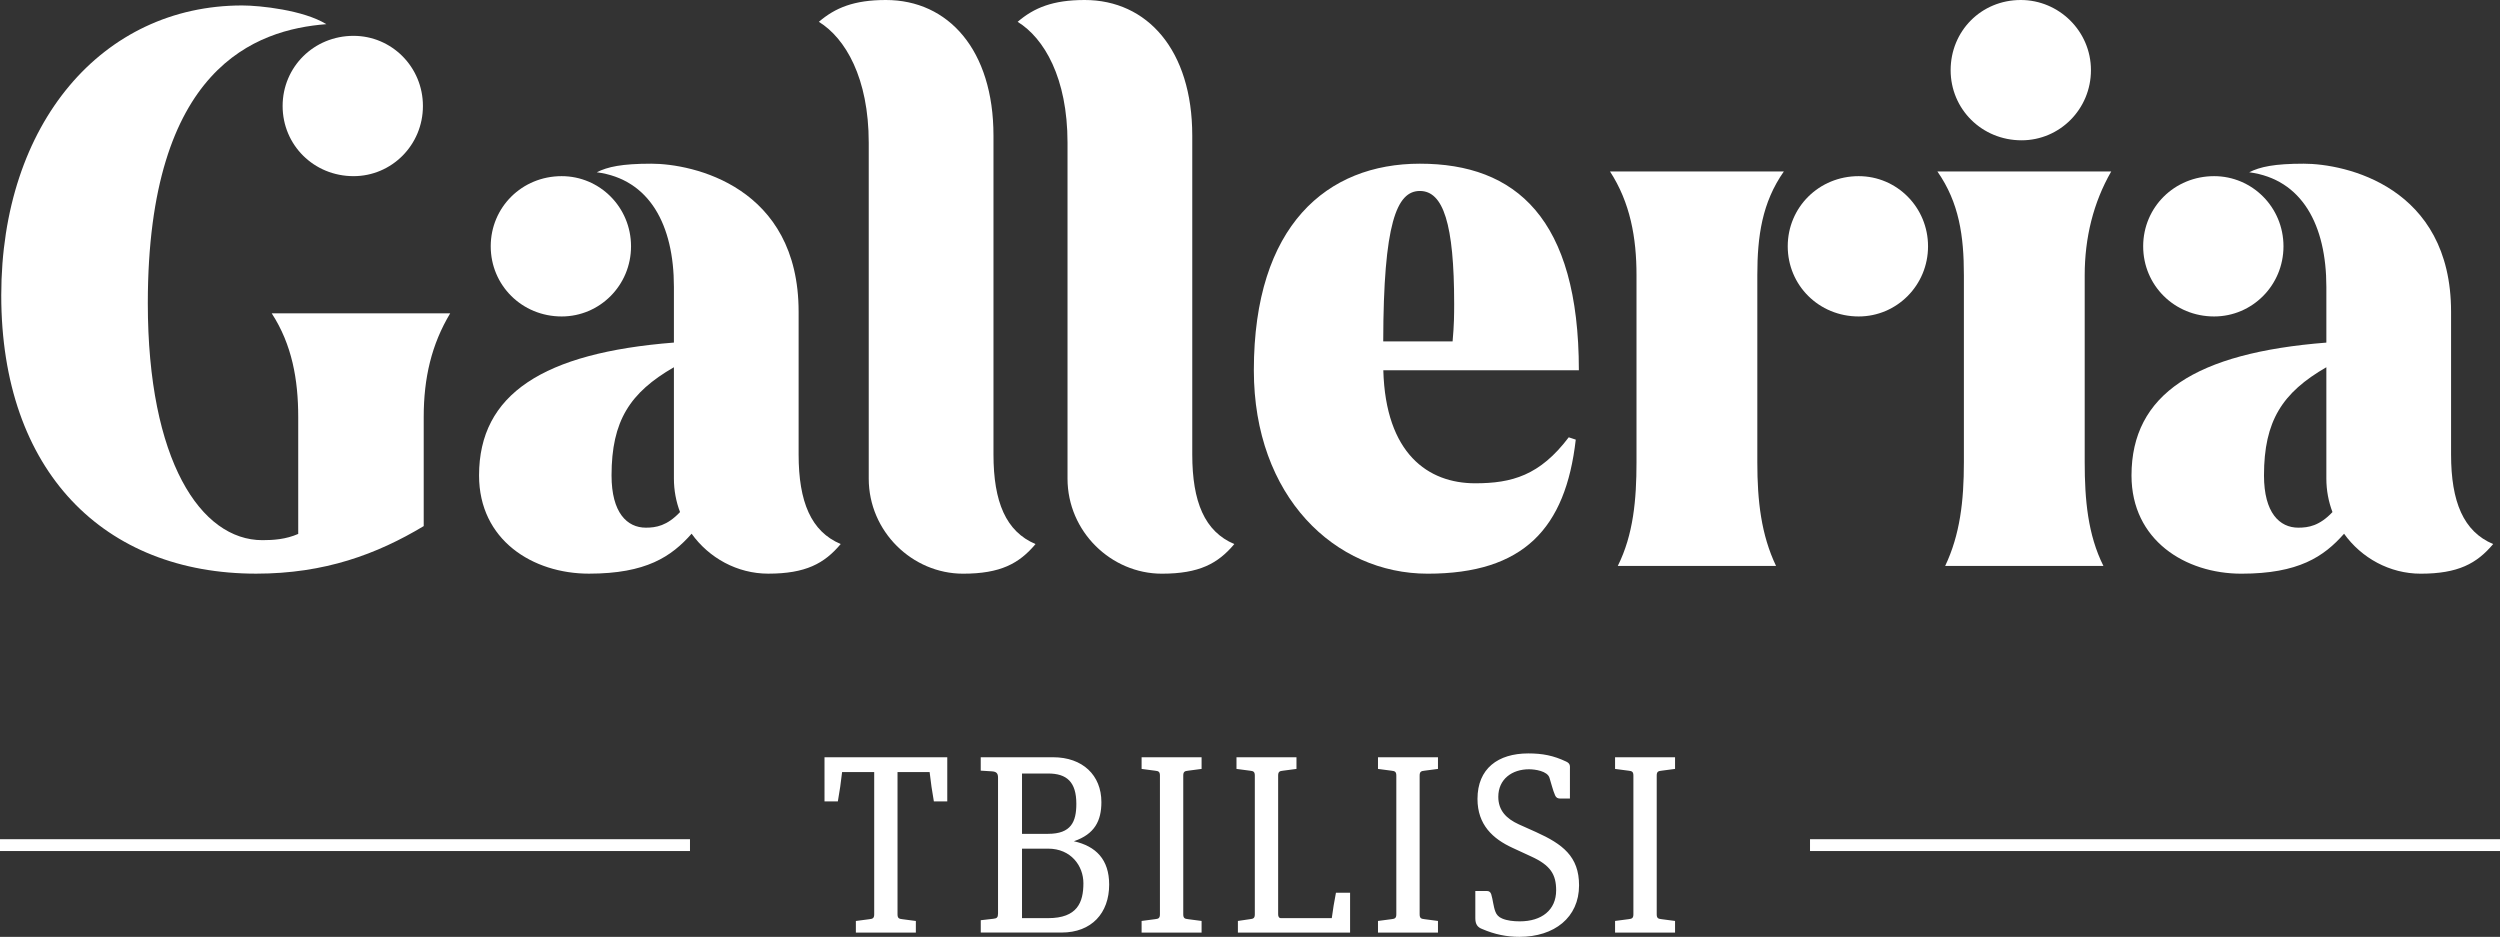<?xml version="1.0" encoding="utf-8"?>
<!-- Generator: Adobe Illustrator 19.0.0, SVG Export Plug-In . SVG Version: 6.00 Build 0)  -->
<svg version="1.1" id="Layer_1" xmlns="http://www.w3.org/2000/svg" xmlns:xlink="http://www.w3.org/1999/xlink" x="0px" y="0px"
	 viewBox="0 0 7964.7 2984.7" style="enable-background:new 0 0 7964.7 2984.7;" xml:space="preserve">
<rect x="0" y="0" width="7964.7" height="2984.7" fill="#333333" stroke="none"/>
<style type="text/css">
	.st0{fill:#FFFFFF;}
</style>
<g id="XMLID_2933_">
	<path id="XMLID_3009_" class="st0" d="M4893.7,2650.9l-55.1-24.7c-39.3-18-65.2-43.8-65.2-87.7c0-56.2,43.8-87.7,97.8-87.7
		c19.1,0,58.5,5.6,65.2,27c5.6,16.9,10.1,38.2,18,56.2c3.4,7.9,9,10.1,16.9,10.1h30.3v-92.2c0-11.2,2.2-19.1-12.3-25.8
		c-40.5-19.1-75.3-25.8-120.3-25.8c-96.6,0-161.9,48.3-161.9,145c0,82,48.4,127,112.4,156.2l58.4,27c61.8,28.1,79.8,57.3,79.8,107.9
		c0,62.9-46.1,98.9-115.8,98.9c-20.2,0-40.5-2.2-56.2-9c-11.2-4.5-18-12.3-21.4-21.4c-6.7-16.8-7.9-38.2-13.5-56.2
		c-2.3-6.7-6.8-10.1-13.5-10.1h-37.1v86.5c0,19.1,6.7,29.2,22.5,34.9c39.3,16.9,77.6,24.7,118,24.7c111.3,0,190-61.8,190-164.1
		C5030.8,2728.4,4978,2689.1,4893.7,2650.9 M2626.6,2553.1h42.7c5.6-31.5,10.1-61.8,13.5-93.3h102.3v453c0,12.3-4.5,14.6-15.7,15.7
		l-42.7,5.6v37.1h191.1v-37.1l-42.7-5.6c-11.2-1.1-15.7-3.4-15.7-15.7v-453h102.3c3.4,31.5,7.9,61.8,13.5,93.3h42.7v-140.5h-391.1
		V2553.1z M3421.2,2680.1c66.3-22.5,87.7-65.2,87.7-124.8c0-85.4-59.6-142.8-154-142.8h-230.4v42.7l36,2.2
		c14.6,1.1,19.1,6.8,19.1,20.2v432.8c0,12.3-3.4,15.7-15.7,16.8l-39.3,4.5v39.3h257.4c95.6,0,151.7-61.8,151.7-152.9
		C3533.6,2738.6,3492,2695.9,3421.2,2680.1 M3637,2449.7l42.7,5.6c11.3,1.1,15.7,3.4,15.7,15.7v441.7c0,12.3-4.5,14.6-15.7,15.7
		l-42.7,5.6v37.1h191.1v-37.1l-42.7-5.6c-11.2-1.1-15.7-3.4-15.7-15.7V2471c0-12.4,4.5-14.6,15.7-15.7l42.7-5.6v-37.1H3637V2449.7z
		 M4242.9,2925.1H4081c-6.7,0-9-5.6-9-12.3V2471c0-12.4,4.5-14.6,15.7-15.7l42.7-5.6v-37.1h-191.1v37.1l42.7,5.6
		c11.3,1.1,15.7,3.4,15.7,15.7v441.7c0,12.3-4.5,14.6-15.7,15.7l-38.2,5.6v37.1h357.4v-127h-45
		C4250.7,2872.3,4246.2,2899.3,4242.9,2925.1 M3256,2464.3h83.2c59.6,0,89.9,27,89.9,96.6c0,57.3-16.8,95.6-89.9,95.6H3256V2464.3z
		 M3339.2,2925.1H3256v-221.4h83.2c73.1,0,112.4,55.1,112.4,110.1C3451.6,2874.6,3432.5,2925.1,3339.2,2925.1 M4390.1,2449.7
		l42.7,5.6c11.2,1.1,15.7,3.4,15.7,15.7v441.7c0,12.3-4.5,14.6-15.7,15.7l-42.7,5.6v37.1h191.1v-37.1l-42.7-5.6
		c-11.3-1.1-15.7-3.4-15.7-15.7V2471c0-12.4,4.5-14.6,15.7-15.7l42.7-5.6v-37.1h-191.1V2449.7z M5145.4,2449.7l42.7,5.6
		c11.3,1.1,15.7,3.4,15.7,15.7v441.7c0,12.3-4.5,14.6-15.7,15.7l-42.7,5.6v37.1h191.1v-37.1l-42.7-5.6c-11.3-1.1-15.7-3.4-15.7-15.7
		V2471c0-12.4,4.5-14.6,15.7-15.7l42.7-5.6v-37.1h-191.1V2449.7z"/>
	<rect id="XMLID_3008_" y="2673.6" class="st0" width="2198.2" height="37.7"/>
	<rect id="XMLID_3007_" x="5766.5" y="2673.6" class="st0" width="2198.2" height="37.7"/>
	<path id="XMLID_3006_" class="st0" d="M900.4,337.7c0,124.2,99.3,223.5,226,223.5c121.7,0,221-99.3,221-223.5
		c0-124.2-99.3-223.5-221-223.5C999.7,114.2,900.4,213.6,900.4,337.7"/>
	<path id="XMLID_3005_" class="st0" d="M950.1,998.3h-84.4c64.6,99.3,84.4,211.1,84.4,330.3v144V1701
		c-39.7,17.4-79.5,19.9-114.2,19.9c-196.2,0-365-253.3-365-754.9c0-752.4,345.2-871.6,568.7-889c-72-44.7-211.1-59.6-268.2-59.6
		C326.8,17.4,4,392.4,4,941.1c0,561.2,327.8,886.5,812,886.5c218.5,0,384.9-62.1,533.9-151.5v-176.3v-171.3
		c0-124.2,24.8-231,84.4-330.3h-84.4H950.1z"/>
	<path id="XMLID_3002_" class="st0" d="M7322.1,1681.1c-59.6,0-109.3-47.2-109.3-166.4c0-174.1,58.7-264.1,198.7-344.7v354.6
		c0,37.7,6.9,73.6,19.5,106.8C7389.6,1675.3,7354.4,1681.1,7322.1,1681.1 M7808.8,1447.7V993.3c0-399.8-337.7-471.8-469.3-471.8
		c-94.3,0-139,9.9-173.8,27.3c168.9,22.3,245.8,168.9,245.8,365.1v177.6c-416,32.6-620.8,164.2-620.8,423.3
		c0,206.1,171.3,312.9,350.1,312.9c182.1,0,262.7-54.2,327.1-127.3c55.3,77.3,145.5,127.3,244.1,127.3
		c119.2,0,178.8-32.3,230.9-94.4C7848.5,1693.6,7808.8,1599.2,7808.8,1447.7"/>
	<path id="XMLID_3001_" class="st0" d="M1789.4,1008.2c121.7,0,221-99.3,221-223.5c0-124.2-99.3-223.5-221-223.5
		c-126.6,0-226,99.3-226,223.5C1563.4,908.9,1662.8,1008.2,1789.4,1008.2"/>
	<path id="XMLID_3000_" class="st0" d="M7053.9,1008.2c121.7,0,221-99.3,221-223.5c0-124.2-99.3-223.5-221-223.5
		c-126.6,0-226,99.3-226,223.5C6827.9,908.9,6927.3,1008.2,7053.9,1008.2"/>
	<path id="XMLID_2999_" class="st0" d="M6440.5,447c121.7,0,221-99.3,221-223.5C6661.5,99.3,6559.7,0,6438,0
		c-126.6,0-223.5,99.3-223.5,223.5C6214.5,347.7,6313.9,447,6440.5,447"/>
	<path id="XMLID_2975_" class="st0" d="M4627.8,1087.7h-221c0.7-376.7,42.8-479.3,116.7-479.3c74.5,0,109.3,104.3,109.3,360.1
		C4632.7,1003.2,4632.7,1033,4627.8,1087.7 M4523.5,521.5c-295.5,0-528.9,196.2-528.9,658.1c0,402.3,258.2,648.1,553.8,648.1
		c305.4,0,439.5-144,471.8-427.1l-22.4-7.4c-91.9,121.7-181.3,146.5-298,146.5c-149.8,0-285.5-94.1-292.7-360.1h623
		C5030,695.3,4828.9,521.5,4523.5,521.5"/>
	<path id="XMLID_2970_" class="st0" d="M6726.1,546.3h-553.8c69.5,99.3,84.4,206.1,84.4,330.3v596c0,124.2-12.4,230.9-59.6,330.3
		h504.1c-49.7-99.3-59.6-211.1-59.6-330.3v-596C6641.7,757.4,6669,645.6,6726.1,546.3"/>
	<path id="XMLID_2943_" class="st0" d="M2057.6,1681.1c-59.6,0-109.3-47.2-109.3-166.4c0-174.1,58.7-264.1,198.7-344.7v354.6
		c0,37.7,6.9,73.6,19.5,106.8C2125.1,1675.3,2089.9,1681.1,2057.6,1681.1 M2544.3,1447.7V993.3c0-399.8-337.7-471.8-469.3-471.8
		c-94.3,0-139,9.9-173.8,27.3C2070,571.1,2147,717.6,2147,913.8v177.6c-416,32.6-620.8,164.2-620.8,423.3
		c0,206.1,171.3,312.9,350.1,312.9c182.1,0,262.7-54.2,327.1-127.3c55.3,77.3,145.5,127.3,244.1,127.3
		c119.2,0,178.8-32.3,230.9-94.4C2584.1,1693.6,2544.3,1599.2,2544.3,1447.7"/>
	<path id="XMLID_2942_" class="st0" d="M5921.5,561.2c-126.6,0-226,99.3-226,223.5c0,124.2,99.3,223.5,226,223.5
		c121.7,0,221-99.3,221-223.5C6142.5,660.5,6043.2,561.2,5921.5,561.2"/>
	<path id="XMLID_2941_" class="st0" d="M5683.1,546.3h-553.8c64.5,99.3,84.4,211.1,84.4,330.3v596c0,119.2-9.9,230.9-59.6,330.3
		h504.1c-47.2-99.3-59.6-206.1-59.6-330.3v-596C5598.7,752.4,5613.6,645.6,5683.1,546.3"/>
	<path id="XMLID_2938_" class="st0" d="M3165.1,1447.7V1187V993.3V432.1c0-273.2-144-432.1-342.7-432.1
		c-101.8,0-161.4,24.8-213.6,69.5c84.4,52.1,158.9,178.8,158.9,384.9v459.4v193.7v417.2c0,168.9,139.1,303,300.5,303
		c119.2,0,178.8-32.3,230.9-94.4C3204.9,1693.6,3165.1,1599.2,3165.1,1447.7"/>
	<path id="XMLID_2935_" class="st0" d="M3798.4,1447.7V1187V993.3V432.1c0-273.2-144-432.1-342.7-432.1
		c-101.8,0-161.4,24.8-213.6,69.5c84.4,52.1,158.9,178.8,158.9,384.9v459.4v193.7v417.2c0,168.9,139.1,303,300.5,303
		c119.2,0,178.8-32.3,230.9-94.4C3838.1,1693.6,3798.4,1599.2,3798.4,1447.7"/>
</g>
</svg>
